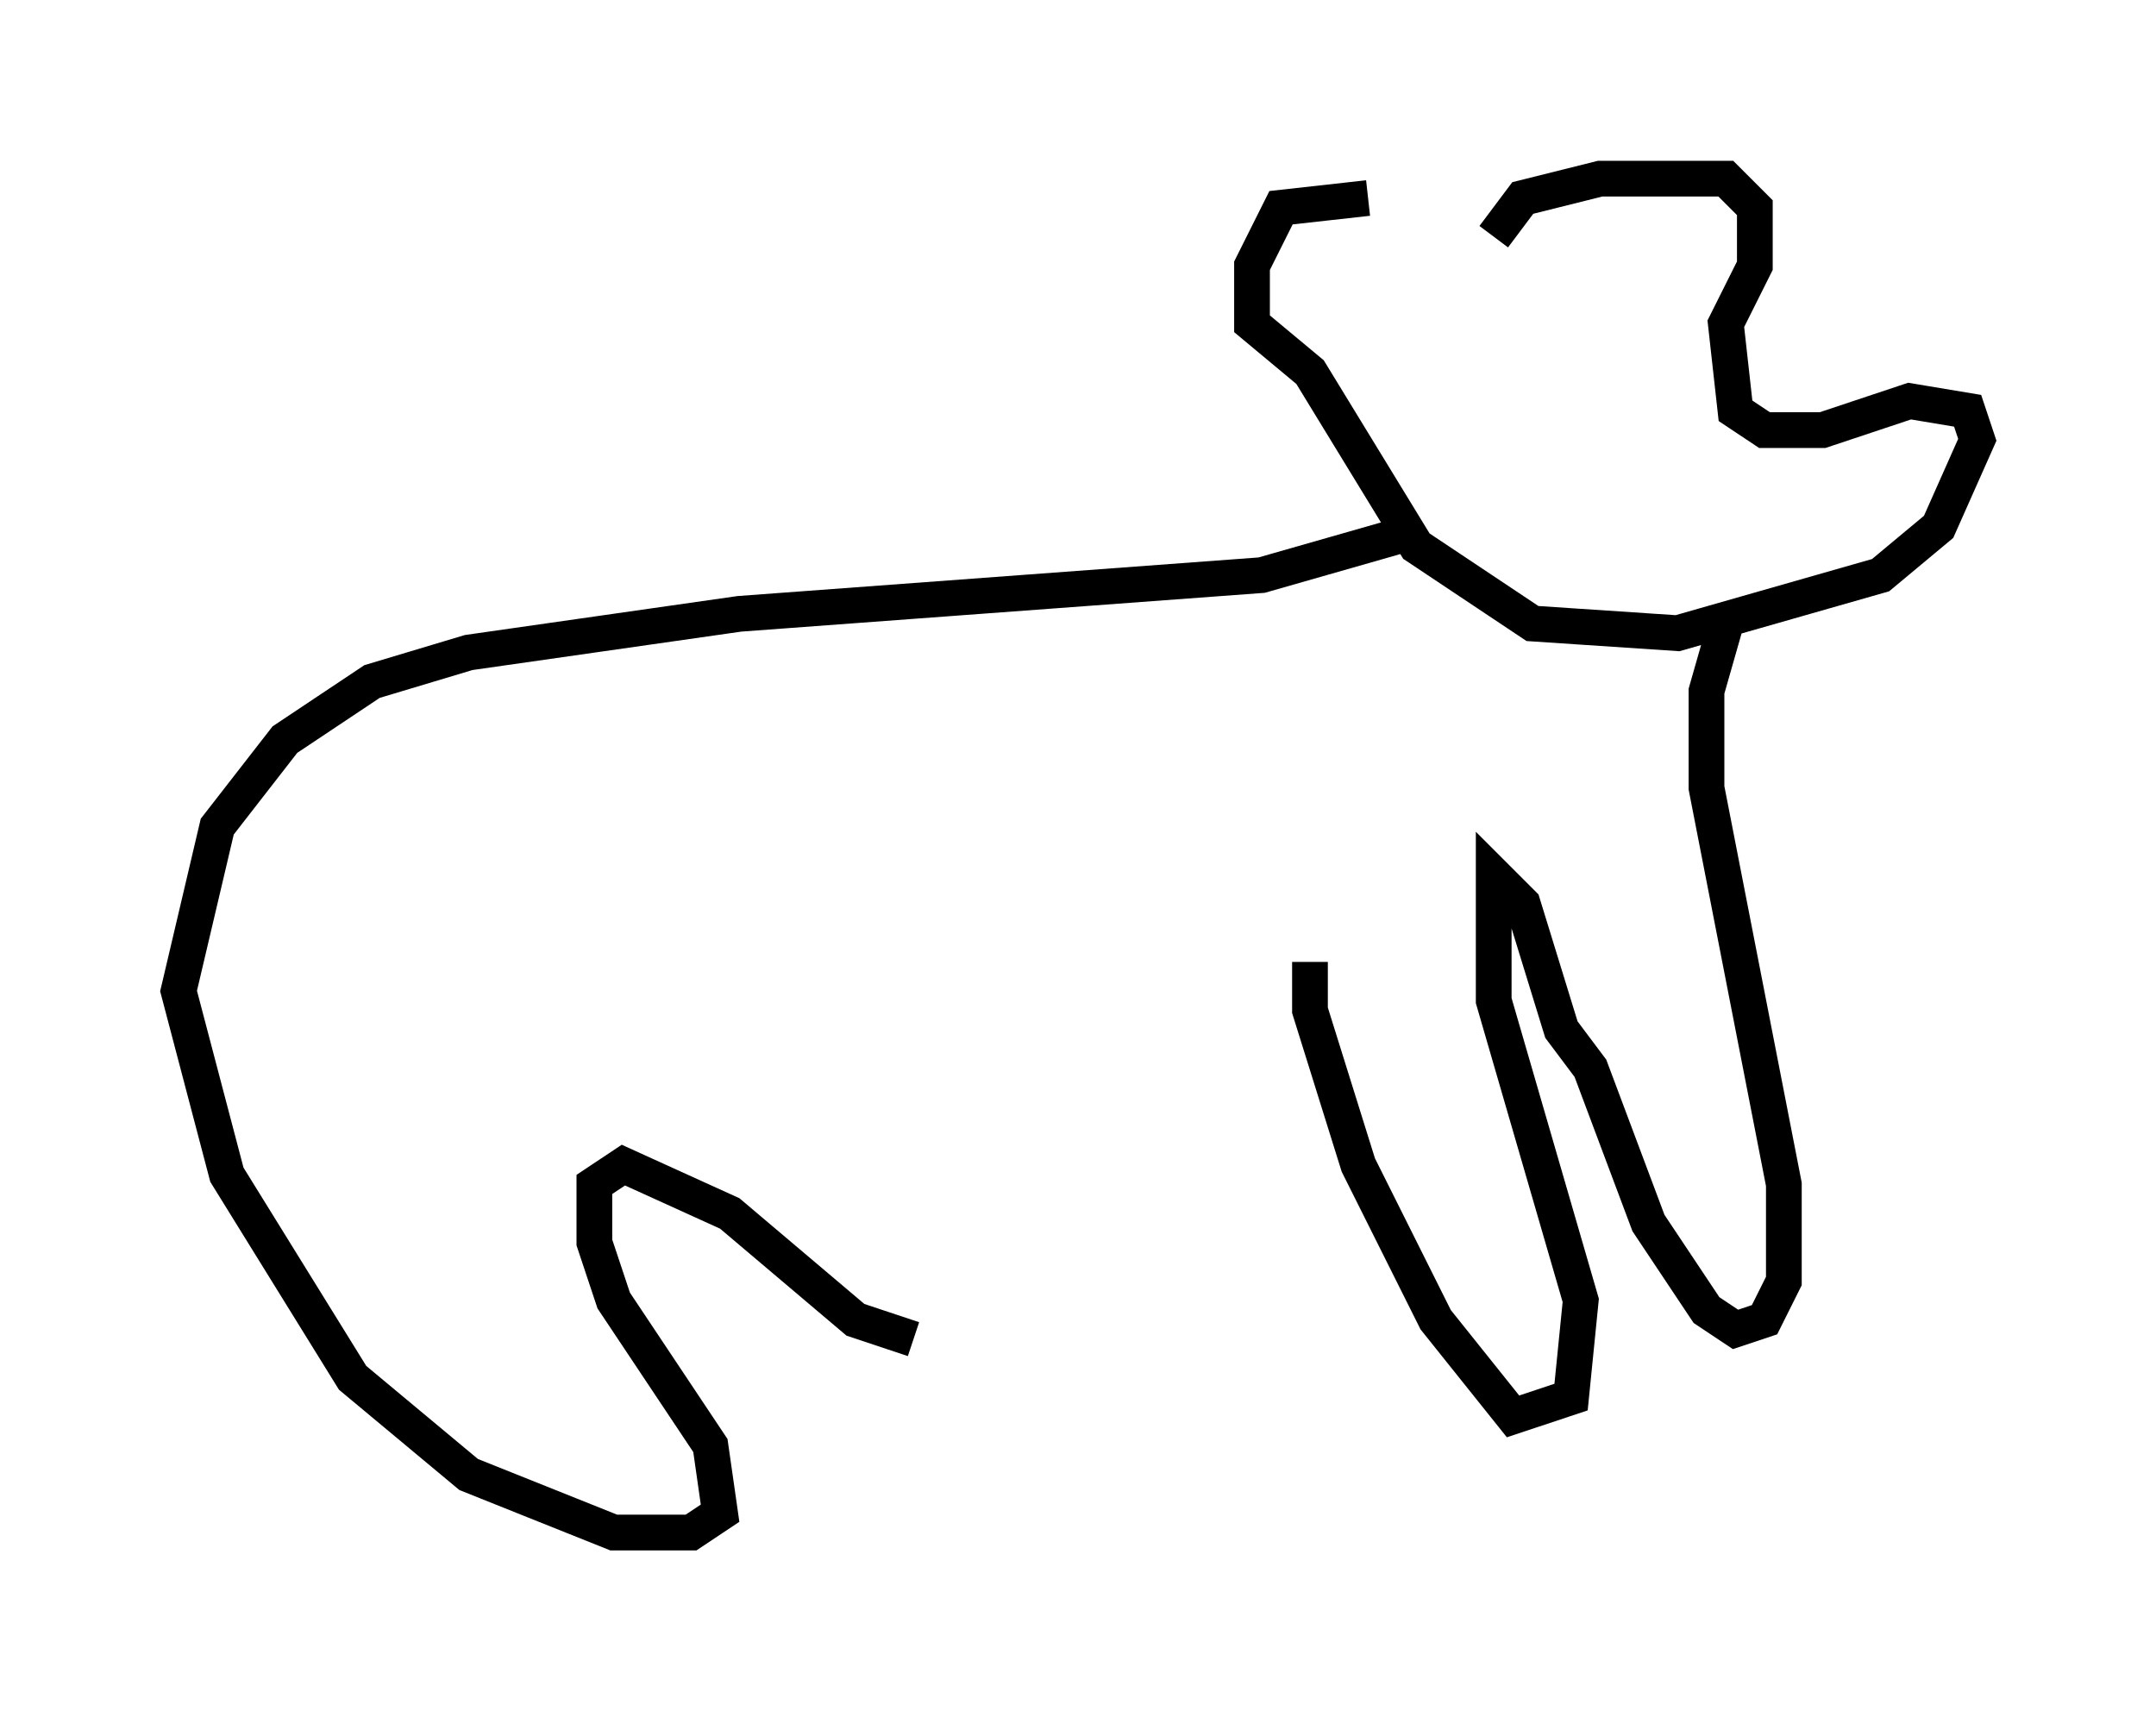<?xml version="1.0" encoding="utf-8" ?>
<svg baseProfile="full" height="47.889" version="1.1" width="60.338" xmlns="http://www.w3.org/2000/svg" xmlns:ev="http://www.w3.org/2001/xml-events" xmlns:xlink="http://www.w3.org/1999/xlink"><defs /><rect fill="white" height="47.889" width="60.338" x="0" y="0" /><path d="M41.535, 6.083 m-3.248, -0.541 l-2.436, 0.271 -0.812, 1.624 l0.0, 1.624 1.624, 1.353 l2.977, 4.871 3.248, 2.165 l4.059, 0.271 5.683, -1.624 l1.624, -1.353 1.083, -2.436 l-0.271, -0.812 -1.624, -0.271 l-2.436, 0.812 -1.624, 0.0 l-0.812, -0.541 -0.271, -2.436 l0.812, -1.624 0.0, -1.624 l-0.812, -0.812 -3.518, 0.0 l-2.165, 0.541 -0.812, 1.083 m6.495, 10.825 l-0.541, 1.894 0.0, 2.706 l2.165, 11.096 0.0, 2.706 l-0.541, 1.083 -0.812, 0.271 l-0.812, -0.541 -1.624, -2.436 l-1.624, -4.33 -0.812, -1.083 l-1.083, -3.518 -0.812, -0.812 l0.0, 3.518 2.436, 8.39 l-0.271, 2.706 -1.624, 0.541 l-2.165, -2.706 -2.165, -4.33 l-1.353, -4.33 0.0, -1.353 m2.436, -11.908 l-3.789, 1.083 -14.614, 1.083 l-7.578, 1.083 -2.706, 0.812 l-2.436, 1.624 -1.894, 2.436 l-1.083, 4.601 1.353, 5.142 l3.518, 5.683 3.248, 2.706 l4.059, 1.624 2.165, 0.0 l0.812, -0.541 -0.271, -1.894 l-2.706, -4.059 -0.541, -1.624 l0.0, -1.624 0.812, -0.541 l2.977, 1.353 3.518, 2.977 l1.624, 0.541 " fill="none" stroke="black" stroke-width="1" /></svg>